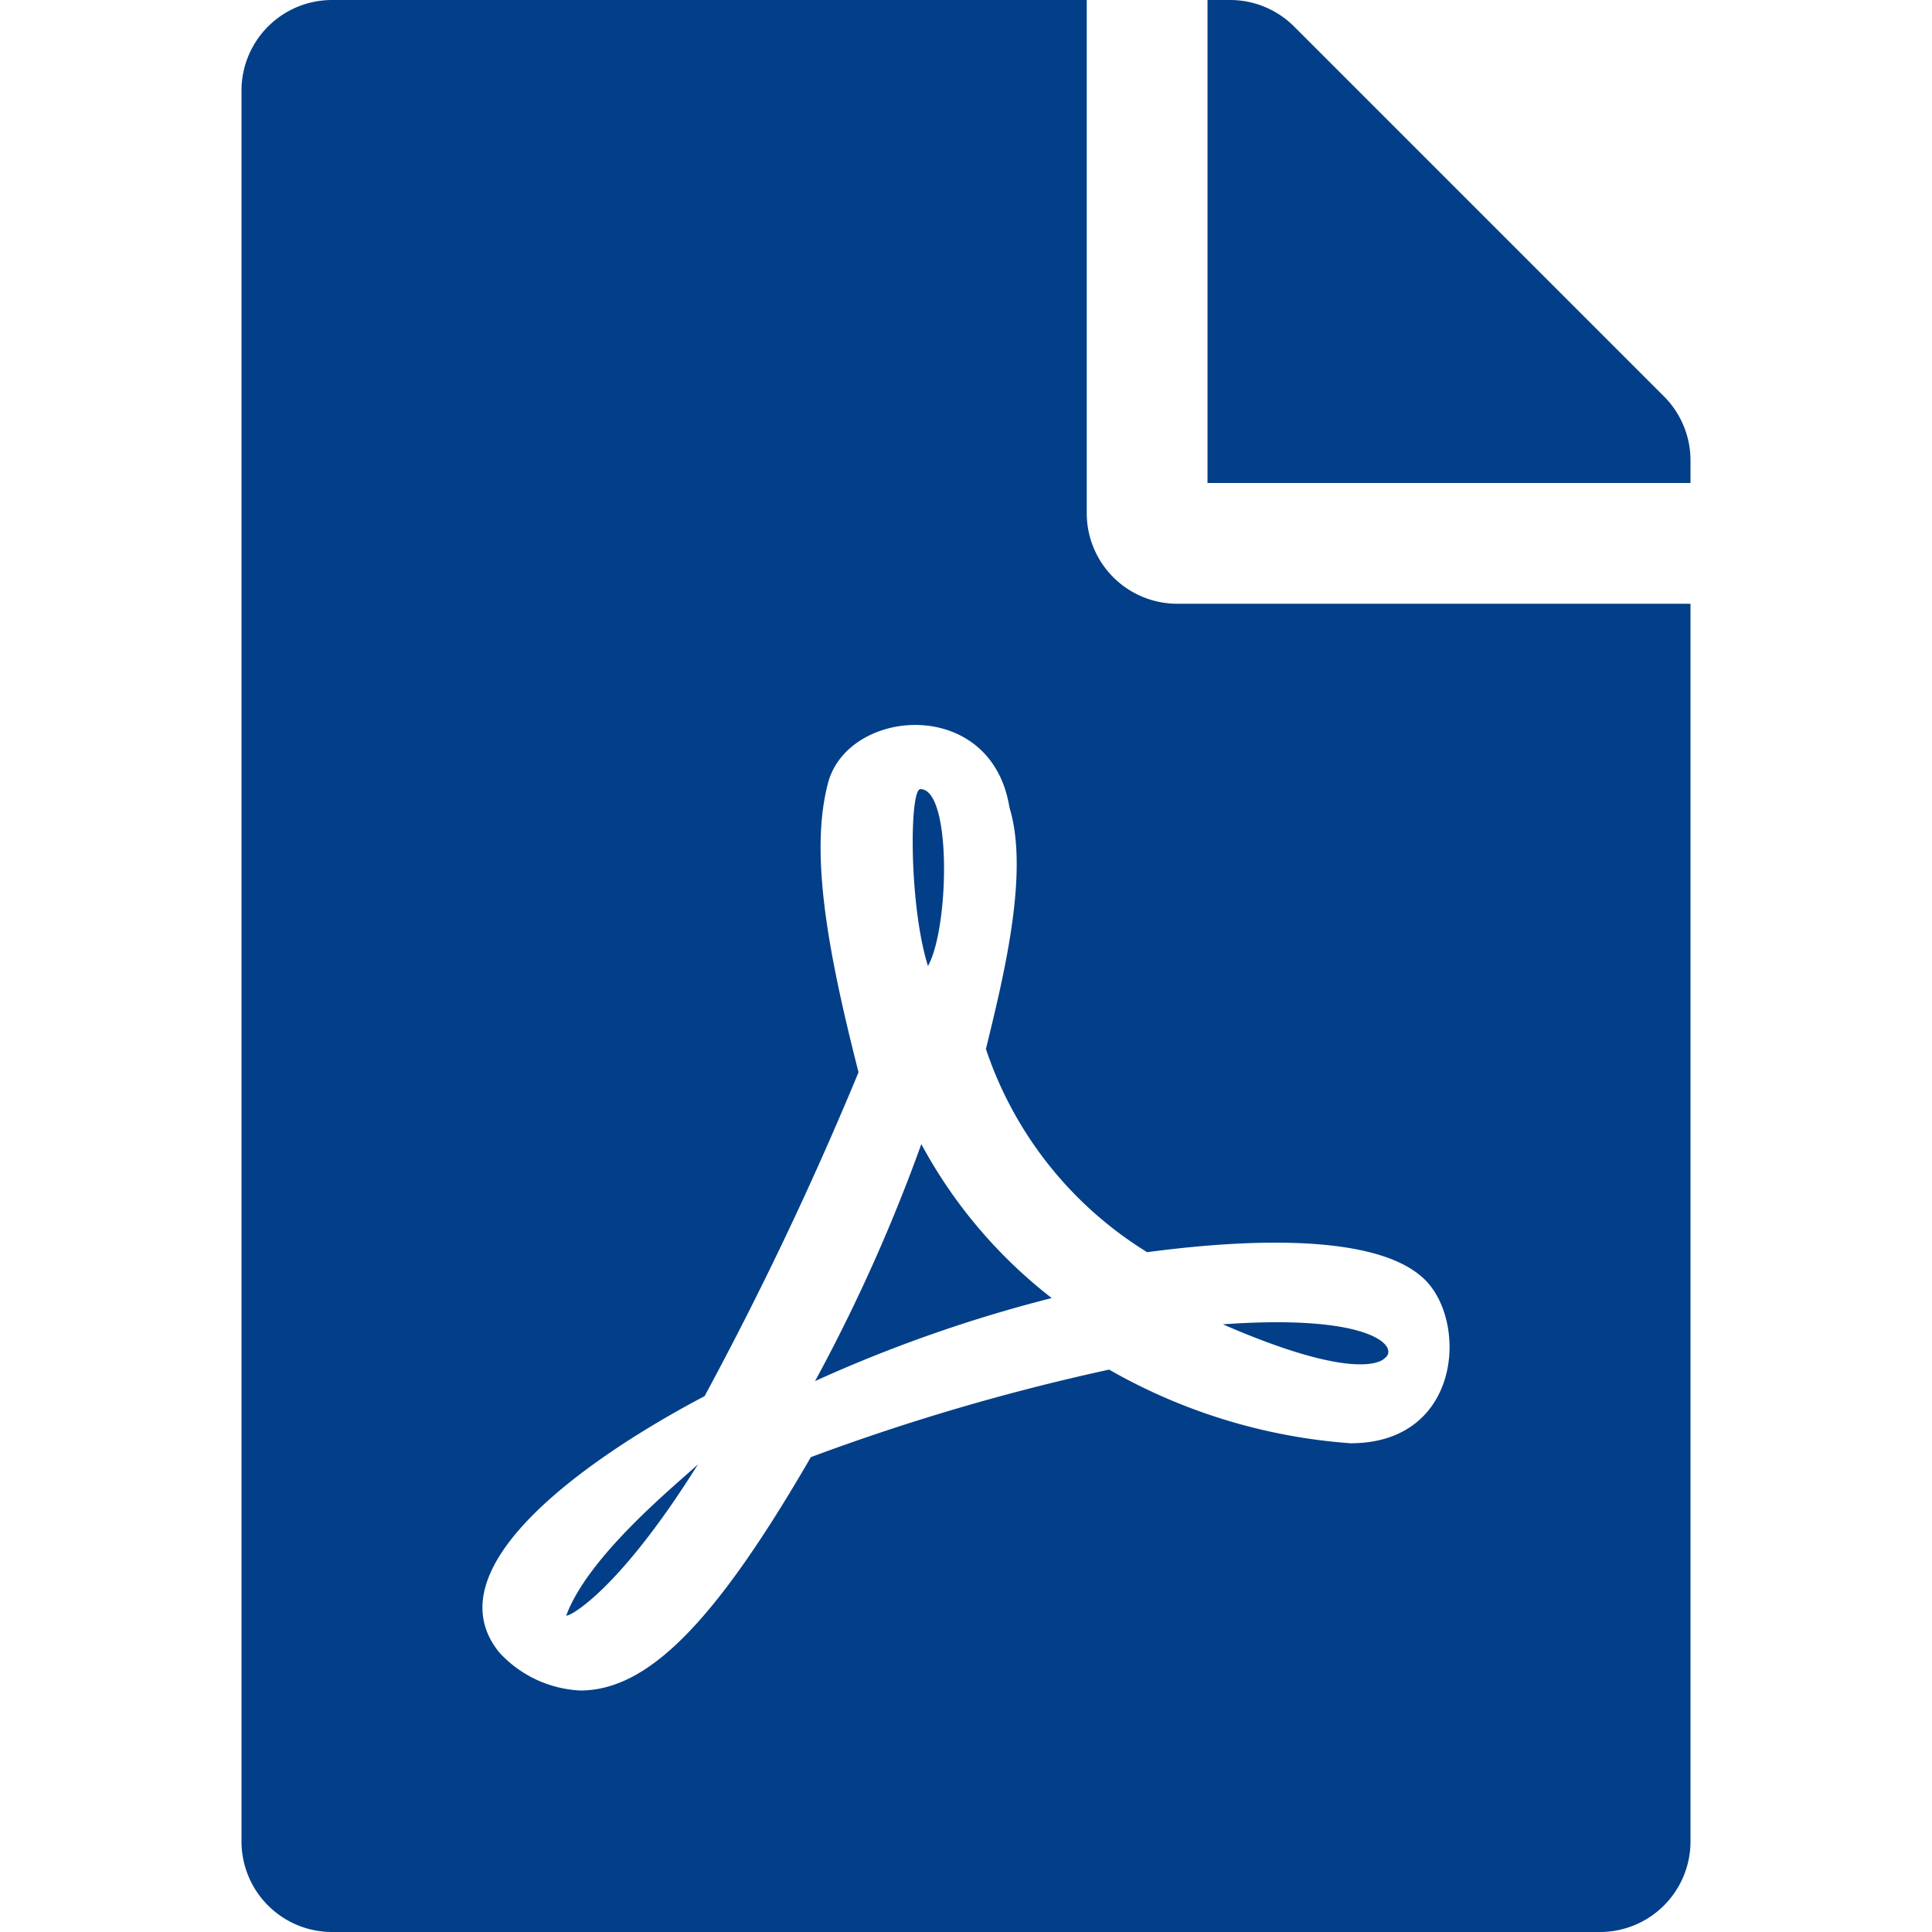 <svg id="Lag_1" data-name="Lag 1" xmlns="http://www.w3.org/2000/svg" viewBox="0 0 64 64"><defs><style>.cls-1{fill:#023f88;}</style></defs><title>PDF</title><path class="cls-1" d="M30.74,32c-.63-2-.62-5.86-.25-5.86C31.54,26.15,31.44,30.76,30.74,32Zm-.22,5.9A56.57,56.57,0,0,1,27,45.75,46.77,46.77,0,0,1,34.84,43a16.12,16.12,0,0,1-4.32-5.1ZM18.76,53.51c0,.1,1.65-.67,4.36-5C22.29,49.27,19.49,51.55,18.76,53.51ZM39,20H56V61a3,3,0,0,1-3,3H11a3,3,0,0,1-3-3V3a3,3,0,0,1,3-3H36V17A3,3,0,0,0,39,20ZM38,41.48a12.6,12.6,0,0,1-5.34-6.73c.56-2.31,1.45-5.82.78-8-.59-3.68-5.3-3.32-6-.85-.62,2.28-.05,5.51,1,9.62a115.55,115.55,0,0,1-5.1,10.73h0C20,48,14.15,51.8,16.54,54.74A3.89,3.89,0,0,0,19.22,56c2.24,0,4.47-2.25,7.64-7.73a72.61,72.61,0,0,1,9.88-2.9,18.84,18.84,0,0,0,8,2.44c3.65,0,3.9-4,2.46-5.42C45.46,40.68,40.41,41.16,38,41.48ZM55.12,13.13,42.87.88A3,3,0,0,0,40.75,0H40V16H56v-.76A3,3,0,0,0,55.12,13.13ZM45.86,45c.51-.34-.31-1.49-5.35-1.13C45.15,45.89,45.86,45,45.86,45Z"/></svg>